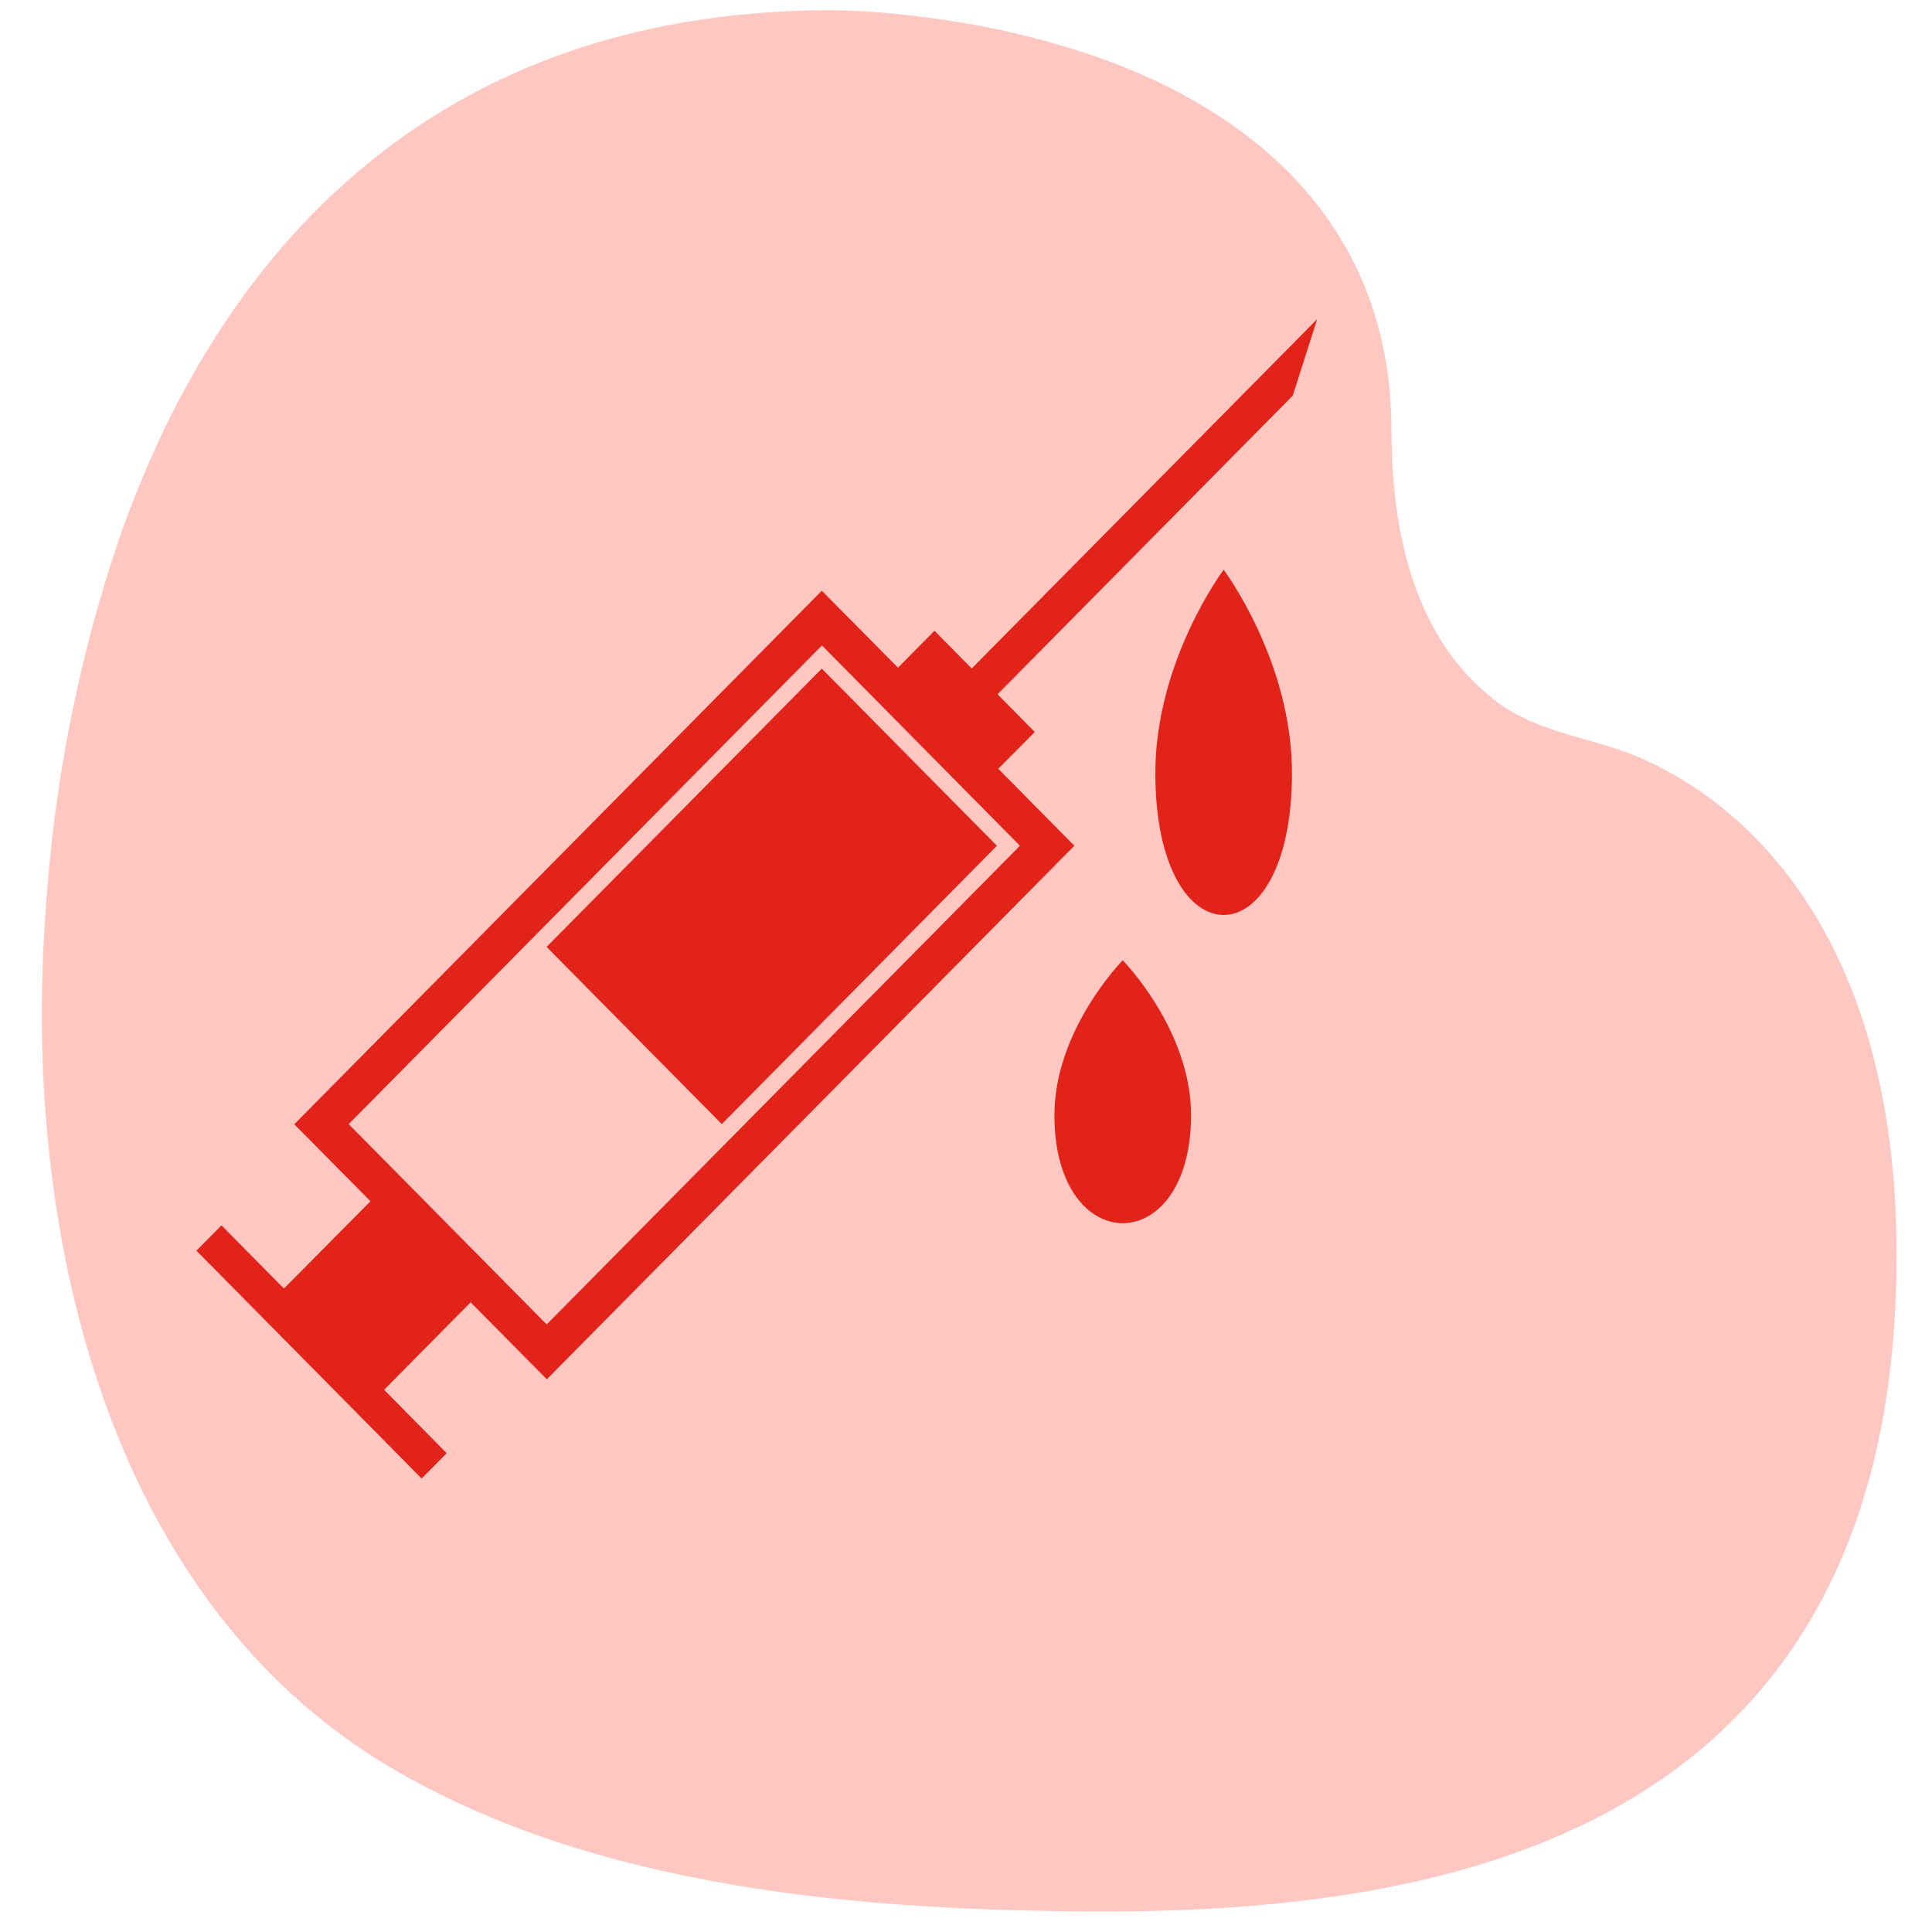 <?xml version="1.0" encoding="UTF-8"?>
<svg id="Layer_1" xmlns="http://www.w3.org/2000/svg" version="1.1" viewBox="0 0 125 125">
  <!-- Generator: Adobe Illustrator 29.8.2, SVG Export Plug-In . SVG Version: 2.1.1 Build 3)  -->
  <defs>
    <style>
      .st0 {
        fill: #ffc7c2;
      }

      .st1 {
        fill: #e2231a;
      }
    </style>
  </defs>
  <path class="st0" d="M96.54,45.16c-2.95-2.33-6.51-7.09-6.51-17.27,0-14.22-10.18-21.04-18.83-24.13-3.86-1.34-7.85-2.25-11.9-2.71-1.81-.23-3.64-.36-5.47-.39-13.4,0-23.56,4.23-31.09,10.81-7.46,6.5-12.11,15.05-15.01,23.32-2.48,7.29-4.04,14.88-4.66,22.57-.26,3.06-.34,5.61-.36,7.42-.17,18.81,5.69,39.54,22.5,49.54,13.23,7.85,30.39,9.35,46.44,9.35,14.83,0,27.63-2.44,36.79-9.22,9.44-7,14.27-18.03,14.27-33.24,0-13.99-4.46-22.43-9.5-27.36-2-1.97-4.32-3.56-6.85-4.72-3.34-1.5-6.83-1.58-9.82-3.95Z"/>
  <path class="st1" d="M74.75,50.02c0,12.24,8.84,12.24,8.84,0,0-7.27-4.42-13.16-4.42-13.16,0,0-4.42,5.89-4.42,13.16ZM68.22,72.15c0,9.32,8.84,9.32,8.84,0,0-5.53-4.42-10.02-4.42-10.02,0,0-4.42,4.49-4.42,10.02ZM35.37,61.27l11.33,11.46,17.8-18.01-11.33-11.46-17.81,18.01Z"/>
  <path class="st1" d="M62.87,43.25l-2.41-2.44-2.36,2.39-4.93-4.98-34.13,34.52,4.93,4.98-5.6,5.65-4.04-4.09-1.62,1.64,14.57,14.74,1.62-1.64-4.05-4.1,5.6-5.66,4.93,4.98,34.13-34.52-4.92-4.98,2.36-2.38-2.41-2.44,19.1-19.32,1.58-4.95-22.34,22.59ZM35.37,85.69l-12.81-12.96,30.62-30.97,12.81,12.96-30.62,30.97Z"/>
</svg>